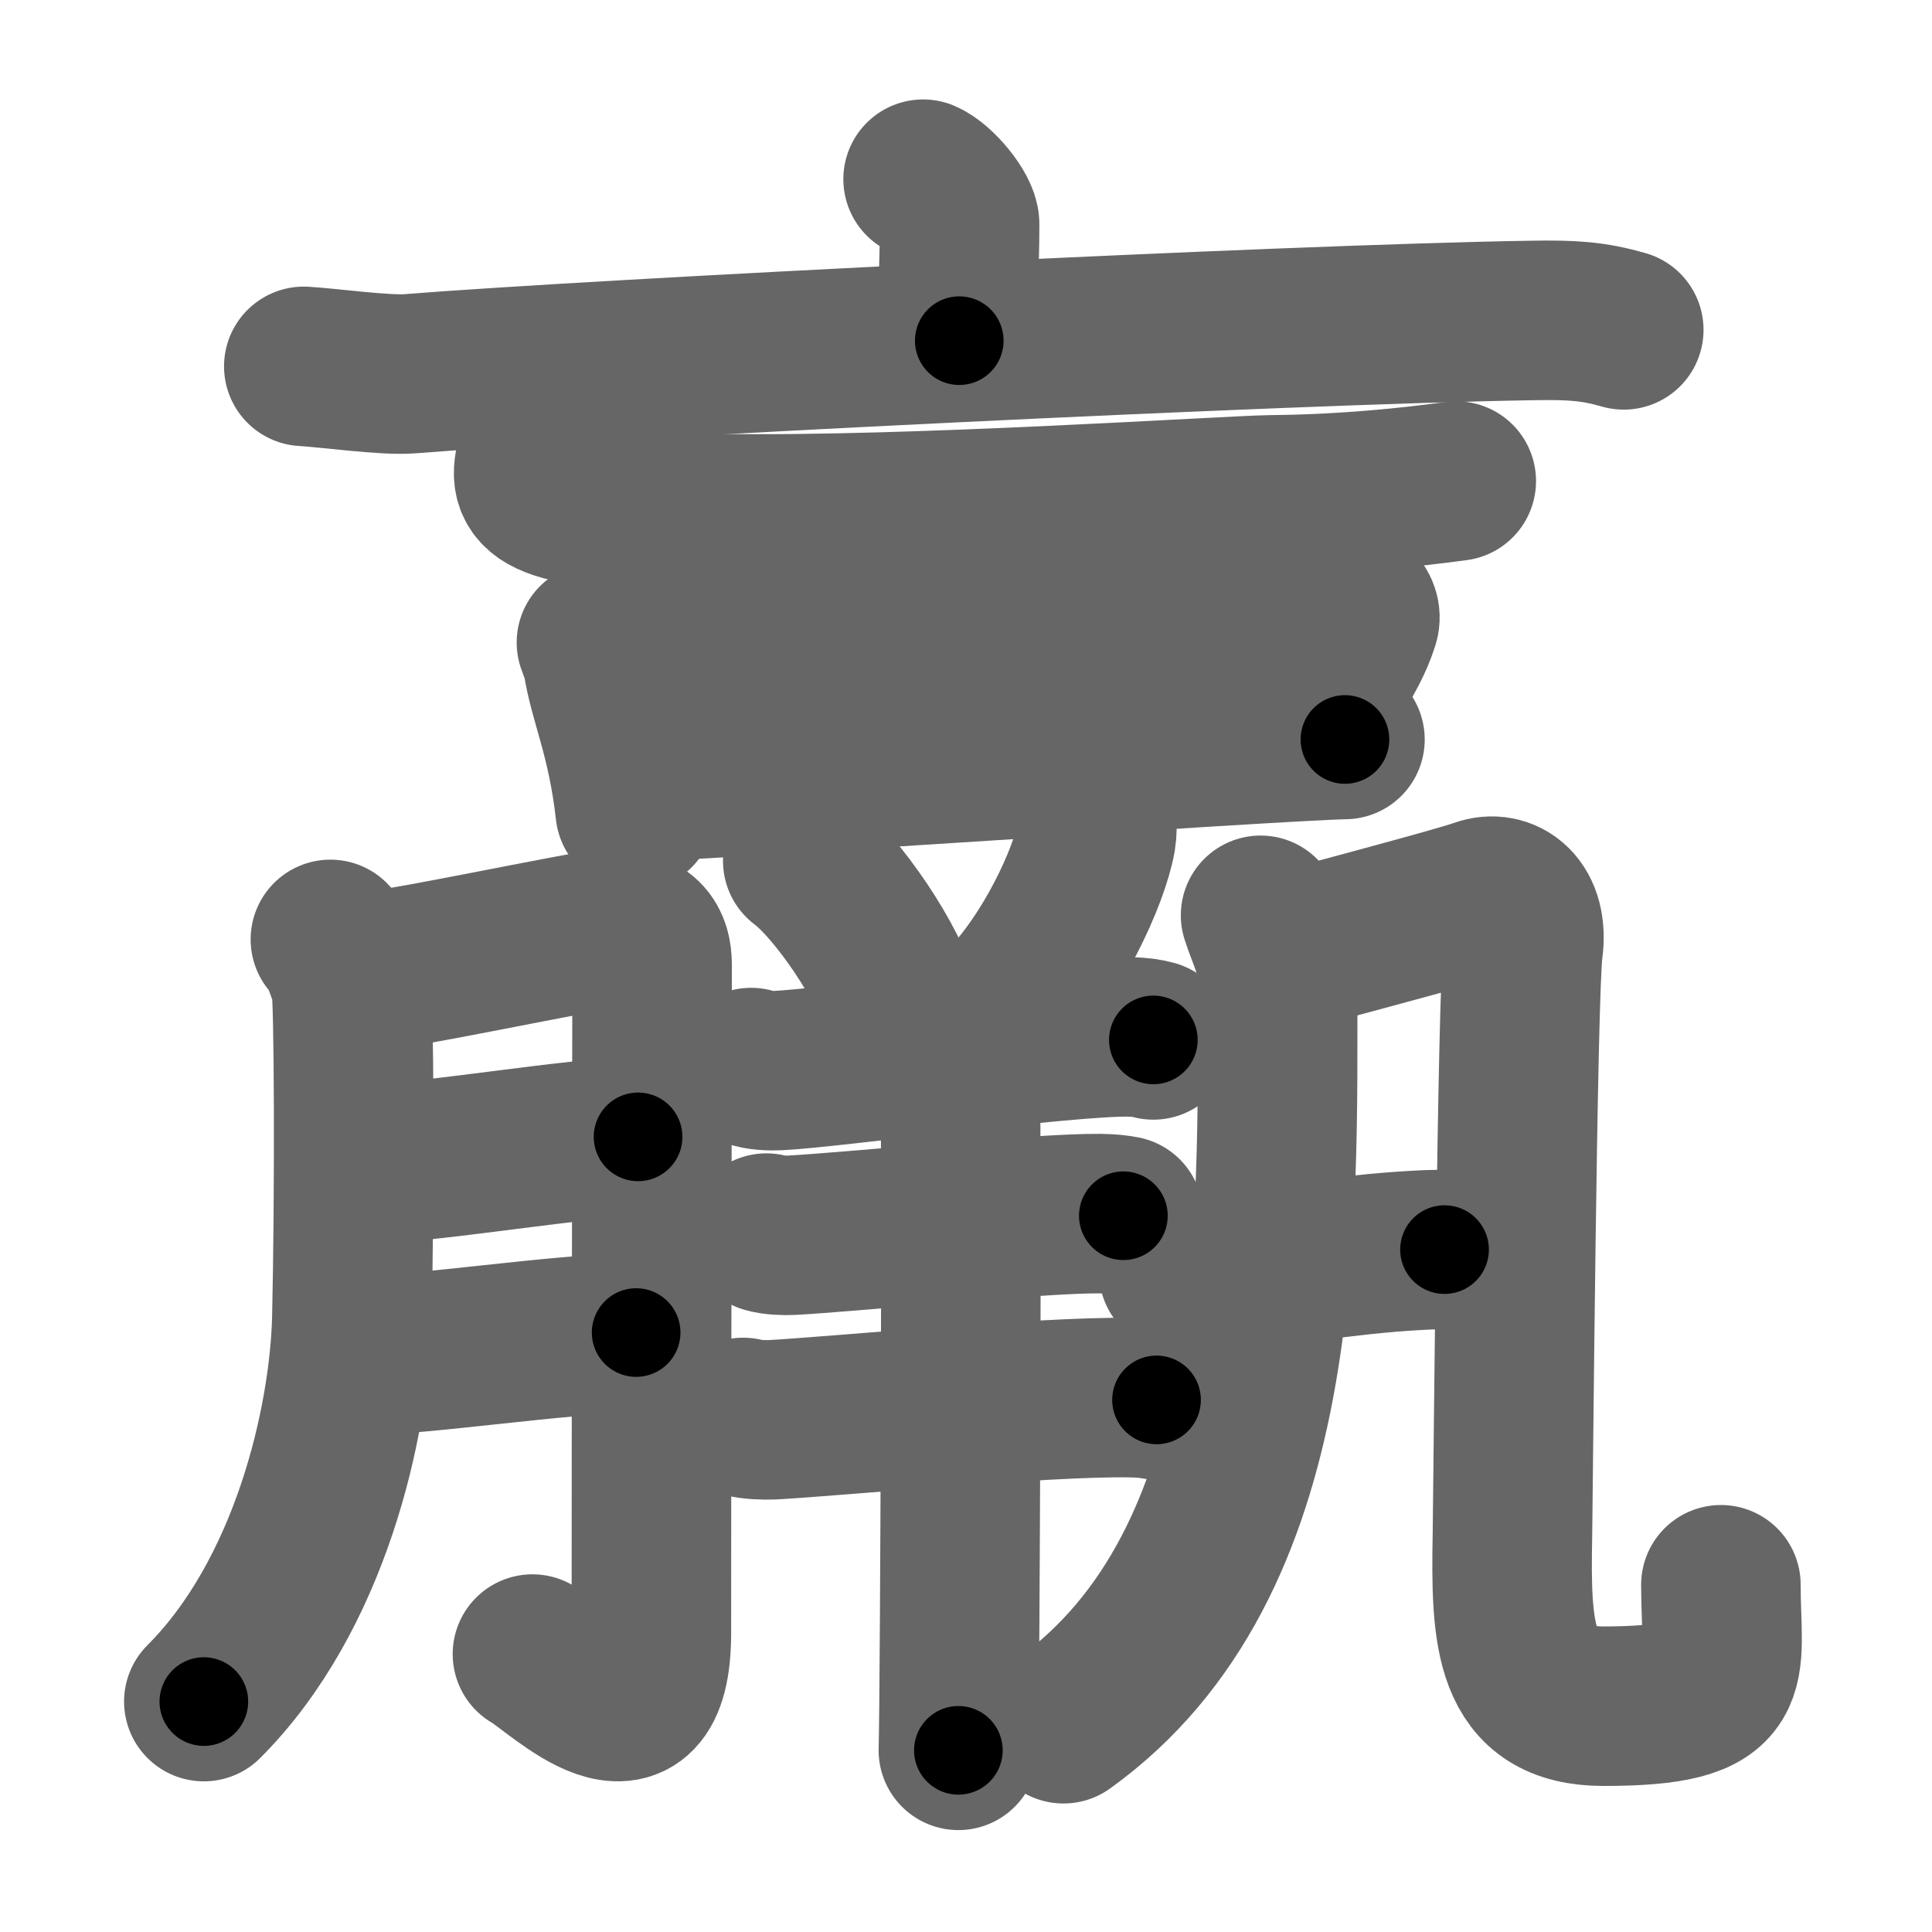 <svg xmlns="http://www.w3.org/2000/svg" width="109" height="109" viewBox="0 0 109 109" id="7fb8"><g fill="none" stroke="#666" stroke-width="9" stroke-linecap="round" stroke-linejoin="round"><g><g><g><g><path d="M52.08,10.11c0.81,0.34,2.06,1.87,2.06,2.54c0,2.48-0.17,4.47-0.02,6.57" /><g p7:part="1" xmlns:p7="http://kanjivg.tagaini.net"><path d="M17.14,20.67c1.39,0.08,4.57,0.52,5.93,0.42c10.95-0.87,49.46-2.79,63.36-3.01c2.3-0.04,3.47,0.04,5.18,0.53" /></g></g><g p6:part="2" xmlns:p6="http://kanjivg.tagaini.net"><path d="M30.19,21.61c0,2.55,0.21,3.5,0,4.44c-0.44,1.95,0.56,2.78,10.47,2.93c10.74,0.17,28.63-1.03,31.06-1.06c4.21-0.04,7.78-0.42,10.44-0.78" /></g></g><g><path d="M33.65,36.25c0.13,0.4,0.29,0.68,0.34,0.99c0.33,2.24,1.37,4.26,1.85,8.51" /><path d="M34.33,36.9c3.76-0.45,38.25-3.09,40.82-3.16c1.06-0.03,1.74,0.68,1.54,1.32c-0.72,2.28-1.88,2.79-2.29,6.34" /><path d="M36.04,44.1c2.78,0,36-2.31,39.84-2.38" /></g></g><g><g><path d="M45.29,48.57c1.93,1.44,4.98,5.94,5.46,8.18" /><path d="M61.87,46.25c0.02,0.25,0.03,0.65-0.03,1.01c-0.37,2.13-2.47,6.81-5.36,9.68" /><path d="M42.38,60.23c0.4,0.17,1.12,0.19,1.51,0.17c2.79-0.12,16.24-1.96,19.8-1.9c0.66,0.01,1.05,0.08,1.38,0.17" /><path d="M43.24,69.57c0.37,0.12,1.05,0.14,1.42,0.12c3.12-0.16,14.08-1.26,17.42-1.22c0.62,0.01,0.99,0.06,1.3,0.12" /><path d="M41.93,79.97c0.44,0.13,1.24,0.15,1.67,0.13c3.35-0.18,15.19-1.32,20.12-1.25c0.73,0.01,1.16,0.06,1.53,0.13" /><path d="M53.29,60.21c0.49,0.28,0.78,1.27,0.88,1.83c0.1,0.57,0,33.18-0.1,36.71" /></g><g><path d="M18.64,53c0.57,0.56,0.96,1.91,1.15,2.46c0.19,0.55,0.22,12.04,0.06,18.95C19.7,80.25,17.5,90,11.5,96" /><path d="M20.28,54.87c1.83-0.03,12.6-2.37,13.96-2.45c2.44-0.13,2.55,1.27,2.55,2.07c0,1.9-0.04,26.86-0.04,37.63c0,7.41-5.15,2.09-6.71,1.2" /><path d="M21,65.66c3.78-0.12,11.68-1.51,15-1.52" /><path d="M20.52,76.47c3.28-0.02,10.91-1.19,15.37-1.29" /></g><g><g><g><path d="M71.12,51.64c0.39,1.22,0.96,2.18,0.96,3.71c0,13.95,0.54,32.84-12.08,41.9" /></g><path d="M72.01,53.87c1.66-0.48,10.16-2.71,11.49-3.19c1.33-0.48,2.76,0.48,2.43,2.87s-0.57,31.24-0.6,32.99c-0.11,5.74,0.05,9.72,5.13,9.72c7.84,0,6.63-1.91,6.63-6.85" /></g><g><path d="M66.5,71.75c1.17,0,1.7,0.09,2.08,0.05c3.38-0.31,7.27-1.03,11.25-1.25c0.58-0.03,0.7-0.05,1.67-0.05" /></g></g></g></g></g><g fill="none" stroke="#000" stroke-width="5" stroke-linecap="round" stroke-linejoin="round"><g><g><g><g><path d="M52.08,10.11c0.81,0.34,2.06,1.87,2.06,2.54c0,2.48-0.17,4.47-0.02,6.57" stroke-dasharray="9.94" stroke-dashoffset="9.94"><animate id="0" attributeName="stroke-dashoffset" values="9.94;0" dur="0.1s" fill="freeze" begin="0s;7fb8.click" /></path><g p7:part="1" xmlns:p7="http://kanjivg.tagaini.net"><path d="M17.14,20.67c1.39,0.08,4.57,0.52,5.93,0.42c10.95-0.87,49.46-2.79,63.36-3.01c2.3-0.04,3.47,0.04,5.18,0.53" stroke-dasharray="74.62" stroke-dashoffset="74.62"><animate attributeName="stroke-dashoffset" values="74.62" fill="freeze" begin="7fb8.click" /><animate id="1" attributeName="stroke-dashoffset" values="74.62;0" dur="0.56s" fill="freeze" begin="0.end" /></path></g></g><g p6:part="2" xmlns:p6="http://kanjivg.tagaini.net"><path d="M30.19,21.61c0,2.55,0.21,3.5,0,4.44c-0.44,1.95,0.56,2.78,10.47,2.93c10.74,0.17,28.63-1.03,31.06-1.06c4.21-0.04,7.78-0.42,10.44-0.78" stroke-dasharray="58.08" stroke-dashoffset="58.08"><animate attributeName="stroke-dashoffset" values="58.08" fill="freeze" begin="7fb8.click" /><animate id="2" attributeName="stroke-dashoffset" values="58.08;0" dur="0.58s" fill="freeze" begin="1.end" /></path></g></g><g><path d="M33.65,36.25c0.13,0.4,0.29,0.68,0.34,0.99c0.33,2.24,1.37,4.26,1.85,8.51" stroke-dasharray="9.77" stroke-dashoffset="9.77"><animate attributeName="stroke-dashoffset" values="9.77" fill="freeze" begin="7fb8.click" /><animate id="3" attributeName="stroke-dashoffset" values="9.77;0" dur="0.1s" fill="freeze" begin="2.end" /></path><path d="M34.33,36.9c3.76-0.45,38.25-3.09,40.82-3.16c1.06-0.03,1.74,0.68,1.54,1.32c-0.72,2.28-1.88,2.79-2.29,6.34" stroke-dasharray="50.09" stroke-dashoffset="50.09"><animate attributeName="stroke-dashoffset" values="50.09" fill="freeze" begin="7fb8.click" /><animate id="4" attributeName="stroke-dashoffset" values="50.09;0" dur="0.5s" fill="freeze" begin="3.end" /></path><path d="M36.04,44.1c2.78,0,36-2.31,39.84-2.38" stroke-dasharray="39.91" stroke-dashoffset="39.91"><animate attributeName="stroke-dashoffset" values="39.91" fill="freeze" begin="7fb8.click" /><animate id="5" attributeName="stroke-dashoffset" values="39.91;0" dur="0.4s" fill="freeze" begin="4.end" /></path></g></g><g><g><path d="M45.29,48.57c1.93,1.44,4.98,5.94,5.46,8.18" stroke-dasharray="9.96" stroke-dashoffset="9.96"><animate attributeName="stroke-dashoffset" values="9.96" fill="freeze" begin="7fb8.click" /><animate id="6" attributeName="stroke-dashoffset" values="9.96;0" dur="0.1s" fill="freeze" begin="5.end" /></path><path d="M61.87,46.25c0.02,0.25,0.03,0.65-0.03,1.01c-0.37,2.13-2.47,6.81-5.36,9.68" stroke-dasharray="12.21" stroke-dashoffset="12.21"><animate attributeName="stroke-dashoffset" values="12.21" fill="freeze" begin="7fb8.click" /><animate id="7" attributeName="stroke-dashoffset" values="12.21;0" dur="0.12s" fill="freeze" begin="6.end" /></path><path d="M42.38,60.23c0.4,0.17,1.12,0.19,1.51,0.17c2.79-0.12,16.24-1.96,19.8-1.9c0.66,0.01,1.05,0.08,1.38,0.17" stroke-dasharray="22.82" stroke-dashoffset="22.82"><animate attributeName="stroke-dashoffset" values="22.82" fill="freeze" begin="7fb8.click" /><animate id="8" attributeName="stroke-dashoffset" values="22.82;0" dur="0.23s" fill="freeze" begin="7.end" /></path><path d="M43.24,69.57c0.37,0.12,1.05,0.14,1.42,0.12c3.12-0.16,14.08-1.26,17.42-1.22c0.62,0.01,0.99,0.06,1.3,0.12" stroke-dasharray="20.2" stroke-dashoffset="20.2"><animate attributeName="stroke-dashoffset" values="20.2" fill="freeze" begin="7fb8.click" /><animate id="9" attributeName="stroke-dashoffset" values="20.2;0" dur="0.2s" fill="freeze" begin="8.end" /></path><path d="M41.93,79.97c0.44,0.13,1.24,0.15,1.67,0.13c3.35-0.18,15.19-1.32,20.12-1.25c0.73,0.01,1.16,0.06,1.53,0.13" stroke-dasharray="23.38" stroke-dashoffset="23.38"><animate attributeName="stroke-dashoffset" values="23.38" fill="freeze" begin="7fb8.click" /><animate id="10" attributeName="stroke-dashoffset" values="23.38;0" dur="0.23s" fill="freeze" begin="9.end" /></path><path d="M53.29,60.21c0.49,0.28,0.78,1.27,0.88,1.83c0.1,0.57,0,33.18-0.1,36.71" stroke-dasharray="38.79" stroke-dashoffset="38.79"><animate attributeName="stroke-dashoffset" values="38.79" fill="freeze" begin="7fb8.click" /><animate id="11" attributeName="stroke-dashoffset" values="38.79;0" dur="0.39s" fill="freeze" begin="10.end" /></path></g><g><path d="M18.64,53c0.57,0.56,0.96,1.91,1.15,2.46c0.19,0.55,0.22,12.04,0.06,18.95C19.7,80.25,17.5,90,11.5,96" stroke-dasharray="45.34" stroke-dashoffset="45.34"><animate attributeName="stroke-dashoffset" values="45.34" fill="freeze" begin="7fb8.click" /><animate id="12" attributeName="stroke-dashoffset" values="45.34;0" dur="0.45s" fill="freeze" begin="11.end" /></path><path d="M20.28,54.87c1.83-0.03,12.6-2.37,13.96-2.45c2.44-0.13,2.55,1.27,2.55,2.07c0,1.9-0.04,26.86-0.04,37.63c0,7.41-5.15,2.09-6.71,1.2" stroke-dasharray="66.04" stroke-dashoffset="66.04"><animate attributeName="stroke-dashoffset" values="66.04" fill="freeze" begin="7fb8.click" /><animate id="13" attributeName="stroke-dashoffset" values="66.04;0" dur="0.5s" fill="freeze" begin="12.end" /></path><path d="M21,65.66c3.78-0.12,11.68-1.51,15-1.52" stroke-dasharray="15.08" stroke-dashoffset="15.08"><animate attributeName="stroke-dashoffset" values="15.08" fill="freeze" begin="7fb8.click" /><animate id="14" attributeName="stroke-dashoffset" values="15.08;0" dur="0.15s" fill="freeze" begin="13.end" /></path><path d="M20.52,76.47c3.28-0.02,10.91-1.19,15.37-1.29" stroke-dasharray="15.43" stroke-dashoffset="15.43"><animate attributeName="stroke-dashoffset" values="15.43" fill="freeze" begin="7fb8.click" /><animate id="15" attributeName="stroke-dashoffset" values="15.43;0" dur="0.15s" fill="freeze" begin="14.end" /></path></g><g><g><g><path d="M71.12,51.64c0.39,1.22,0.96,2.18,0.96,3.71c0,13.95,0.54,32.84-12.08,41.9" stroke-dasharray="49.22" stroke-dashoffset="49.22"><animate attributeName="stroke-dashoffset" values="49.22" fill="freeze" begin="7fb8.click" /><animate id="16" attributeName="stroke-dashoffset" values="49.22;0" dur="0.49s" fill="freeze" begin="15.end" /></path></g><path d="M72.01,53.87c1.66-0.48,10.16-2.71,11.49-3.19c1.33-0.48,2.76,0.48,2.43,2.87s-0.57,31.24-0.6,32.99c-0.11,5.74,0.05,9.72,5.13,9.72c7.84,0,6.63-1.91,6.63-6.85" stroke-dasharray="74.35" stroke-dashoffset="74.35"><animate attributeName="stroke-dashoffset" values="74.35" fill="freeze" begin="7fb8.click" /><animate id="17" attributeName="stroke-dashoffset" values="74.35;0" dur="0.56s" fill="freeze" begin="16.end" /></path></g><g><path d="M66.5,71.75c1.17,0,1.7,0.09,2.08,0.05c3.38-0.31,7.27-1.03,11.25-1.25c0.58-0.03,0.7-0.05,1.67-0.05" stroke-dasharray="15.07" stroke-dashoffset="15.07"><animate attributeName="stroke-dashoffset" values="15.07" fill="freeze" begin="7fb8.click" /><animate id="18" attributeName="stroke-dashoffset" values="15.07;0" dur="0.15s" fill="freeze" begin="17.end" /></path></g></g></g></g></g></svg>